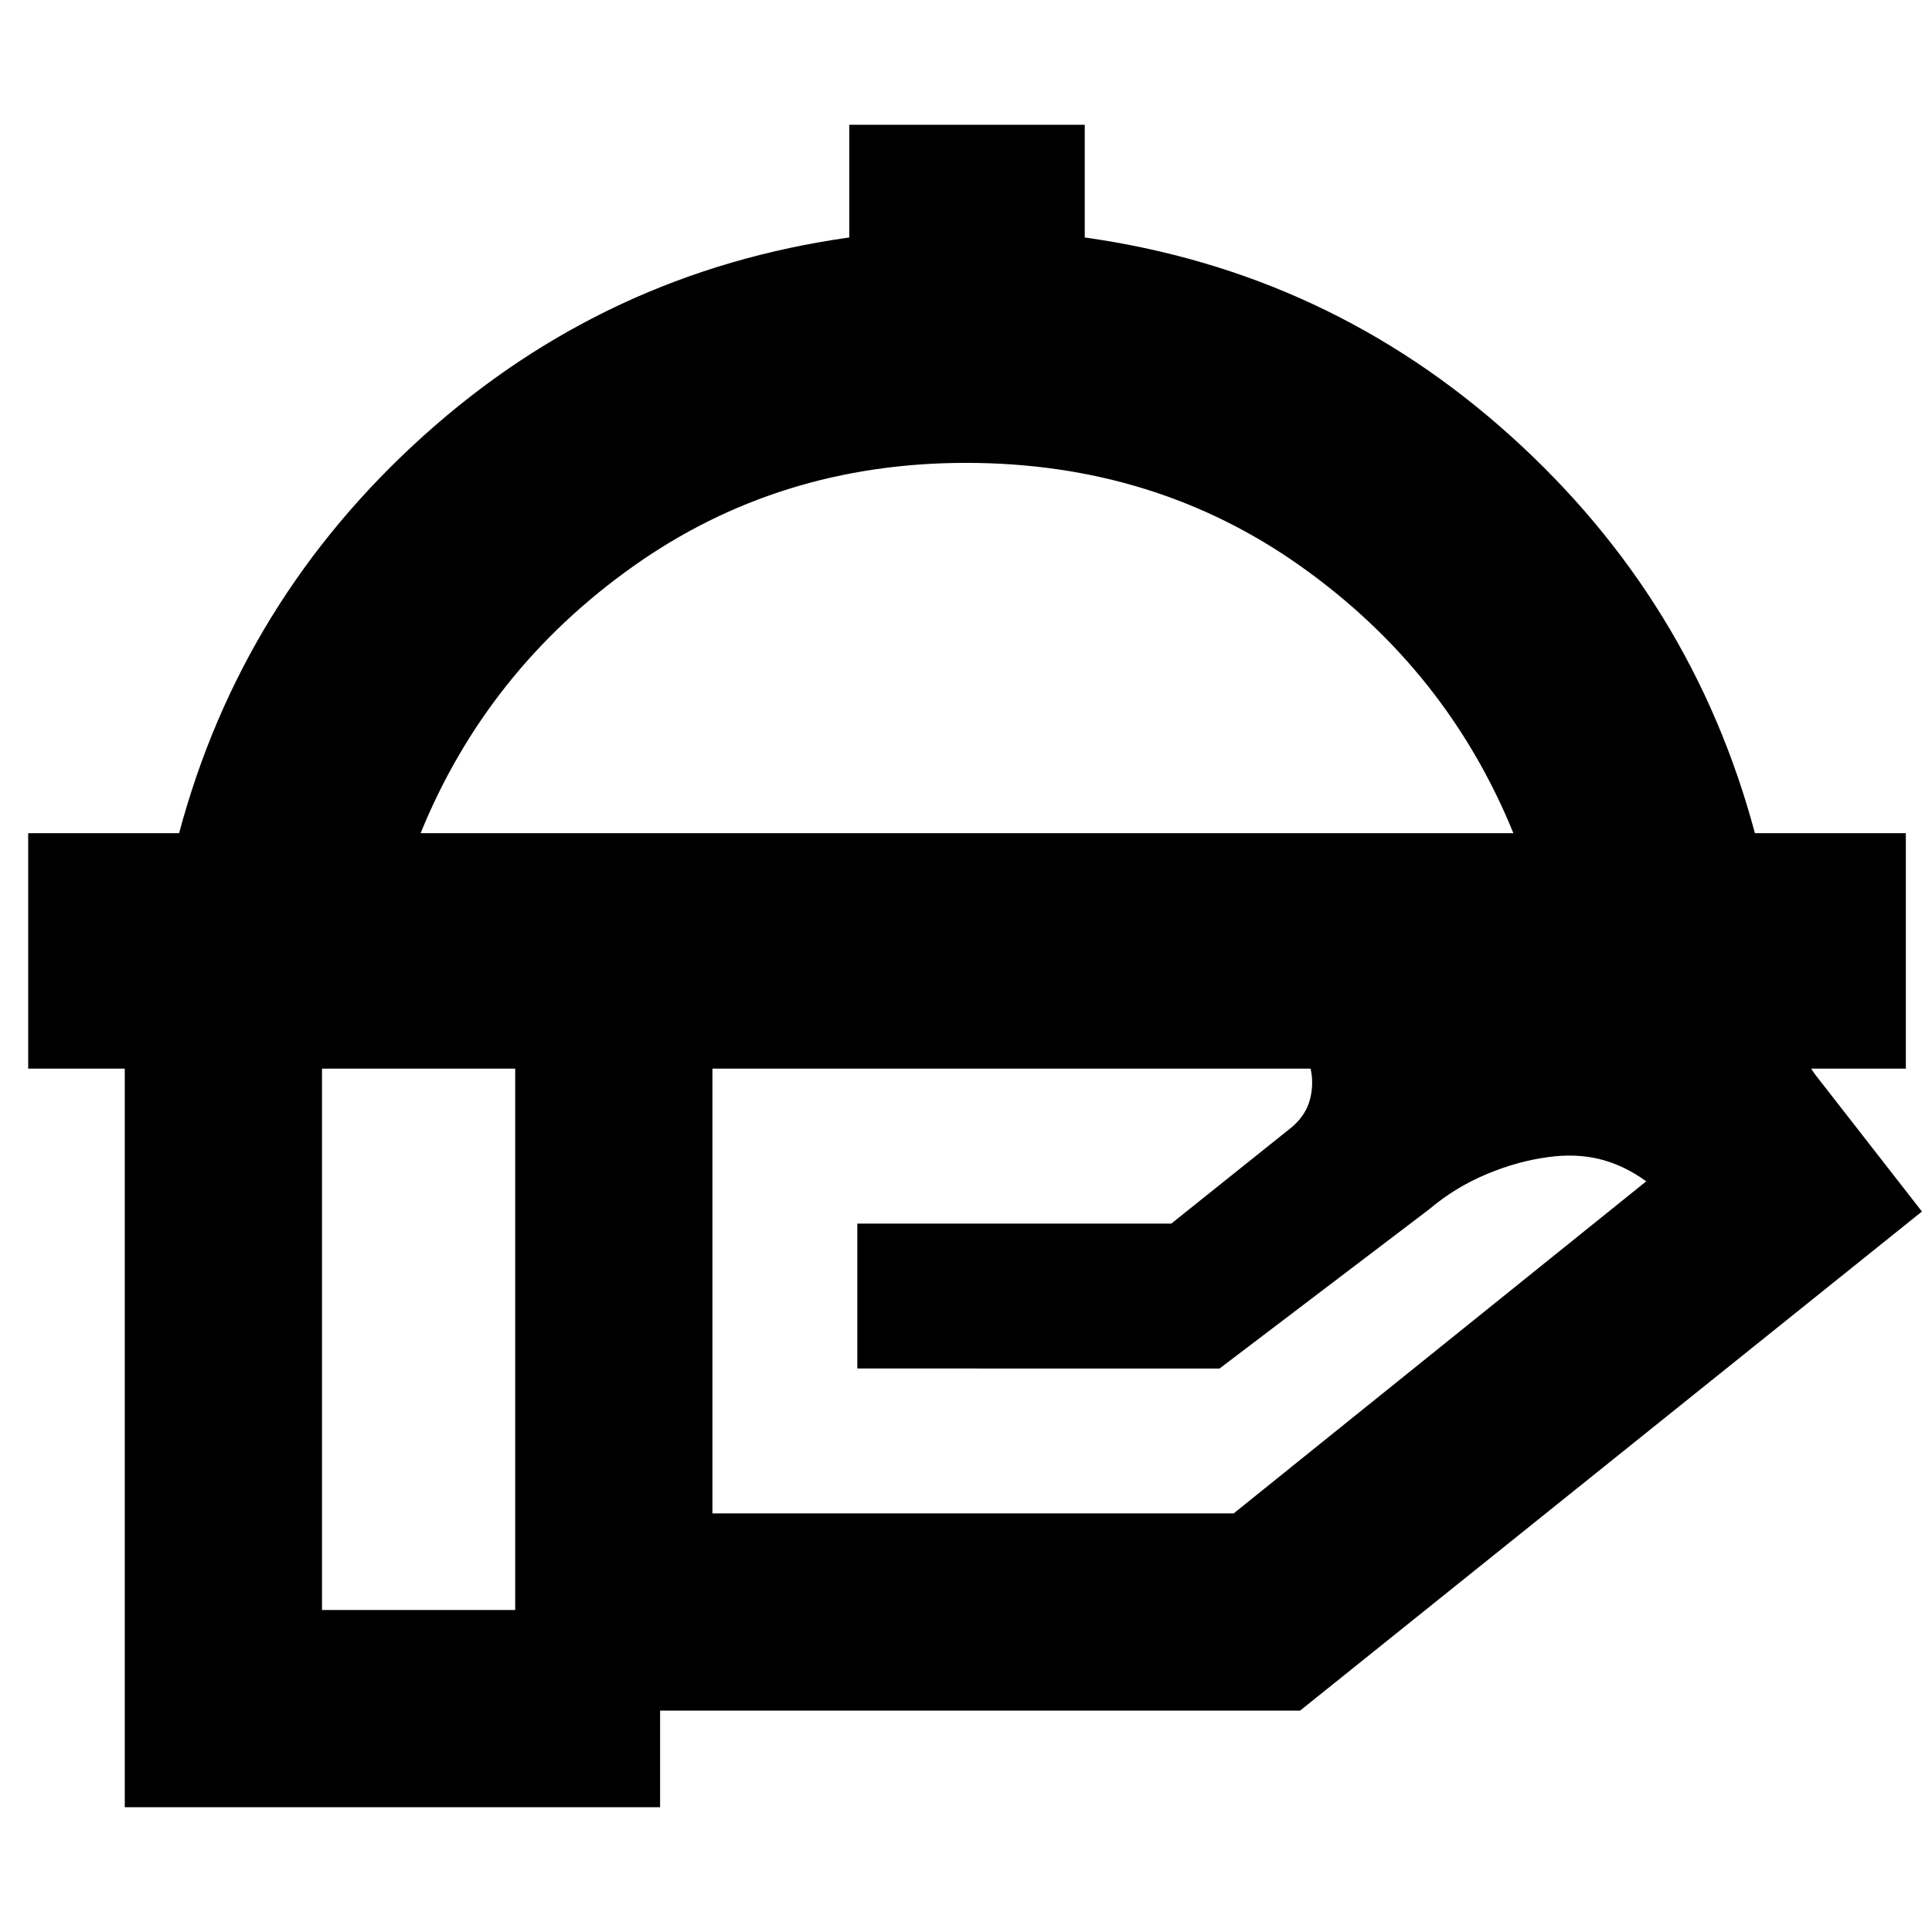 <svg xmlns="http://www.w3.org/2000/svg" height="20" viewBox="0 -960 960 960" width="20"><path d="M14-429v-117h75q31-116 121.5-197.5T422-842v-56h117v56q121 17 211.5 98.5T872-546h75v117H14Zm195-117h543q-33-81-105.5-132.5T480-730q-93 0-165.5 51.5T209-546Zm271 0Zm146 98H354v240h259l205-165q-11-8-23-11t-26-1q-15 2-30.5 8.5T710-359l-104 79H426v-72h156l60-48q7-6 9-14t0-16q-2-8-9-13t-16-5Zm-370 0h-96v288h96v-288Zm72 386H62v-484h528q90 0 176 23t136 97l53 68-309 248H328v48Z"/></svg>